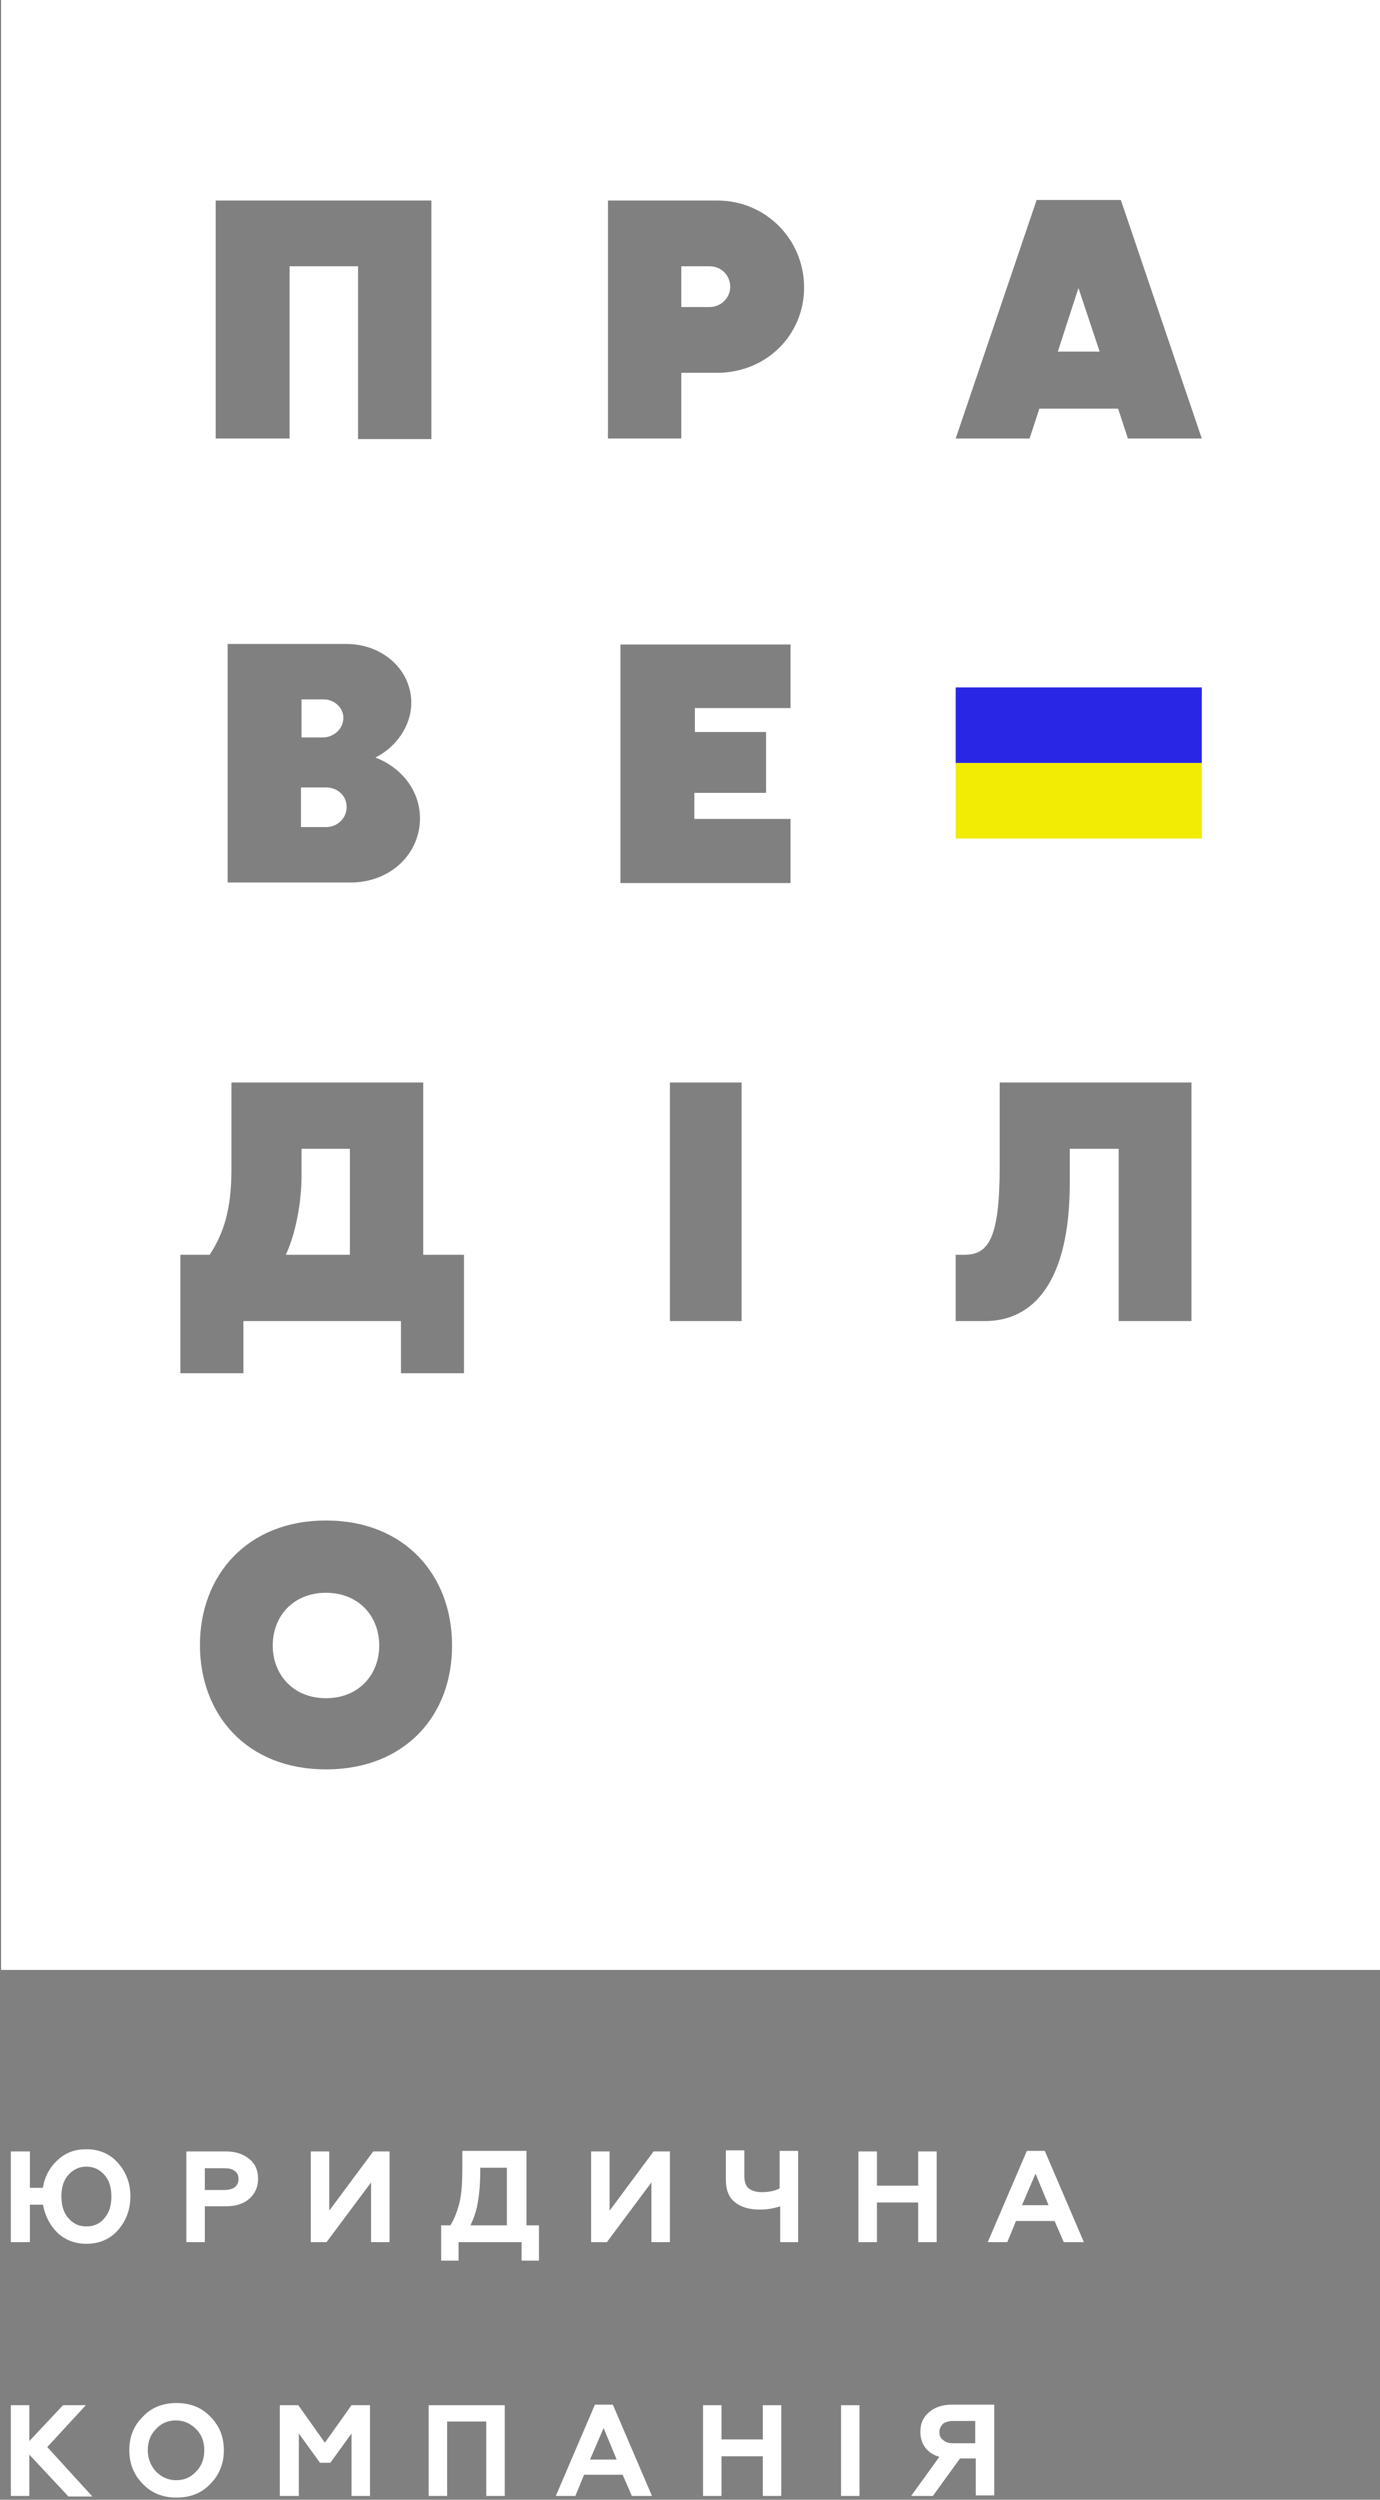 <svg version="1.1" id="Layer_1" xmlns="http://www.w3.org/2000/svg" x="0px" y="0px"
     viewBox="0 0 254 460" style="enable-background:new 0 0 254 460;" xml:space="preserve">
<rect x="0" y="0" width="254" height="460" fill="#808080" stroke="none"/>
<style type="text/css">
	.st0{fill:#FFFFFF;}
	.st1{fill:#2926E5;}
	.st2{fill:#F2EB03;}
</style>
    <g>
	<g>
		<path class="st0" d="M15.9,395.5c2.3,0,4.3,0.8,5.8,2.5c1.5,1.7,2.3,3.7,2.3,6.2c0,2.4-0.8,4.5-2.3,6.2c-1.5,1.7-3.5,2.5-5.8,2.5
			c-2.1,0-3.9-0.7-5.3-2c-1.4-1.4-2.3-3.1-2.7-5.2H5.5v6.9H2v-16.7h3.5v6.7h2.4c0.3-2,1.2-3.7,2.7-5.1
			C12.1,396.1,13.8,395.5,15.9,395.5z M15.9,409.7c1.4,0,2.5-0.5,3.3-1.5c0.9-1,1.3-2.3,1.3-4c0-1.7-0.4-3-1.3-4
			c-0.9-1-2-1.5-3.3-1.5c-1.3,0-2.4,0.5-3.3,1.5c-0.9,1-1.3,2.3-1.3,4c0,1.6,0.4,3,1.3,4S14.5,409.7,15.9,409.7z"/>
        <path class="st0" d="M37.7,412.6h-3.4v-16.7h7.3c1.8,0,3.2,0.5,4.3,1.4c1.1,0.9,1.6,2.1,1.6,3.6c0,1.5-0.5,2.7-1.6,3.7
			c-1,0.9-2.5,1.4-4.3,1.4h-3.9V412.6z M37.7,398.8v4.2h3.6c0.8,0,1.5-0.2,1.9-0.5c0.5-0.4,0.7-0.9,0.7-1.5s-0.2-1.2-0.7-1.5
			c-0.5-0.4-1.1-0.5-1.9-0.5H37.7z"/>
        <path class="st0" d="M60.1,412.6h-2.9v-16.7h3.4v10.9l8.1-10.9h3v16.7h-3.4v-11L60.1,412.6z"/>
        <path class="st0" d="M84.4,416h-3.2v-6.5h1.7c0.7-1.1,1.3-2.6,1.7-4.3c0.4-1.7,0.5-3.9,0.5-6.7v-2.7h11.8v13.7h2.3v6.5h-3.2v-3.4
			H84.4V416z M86.6,409.5h6.7v-10.6h-4.9c0,2.3-0.1,4.3-0.4,6C87.8,406.5,87.3,408,86.6,409.5z"/>
        <path class="st0" d="M111.7,412.6h-2.9v-16.7h3.4v10.9l8.1-10.9h3v16.7h-3.4v-11L111.7,412.6z"/>
        <path class="st0" d="M147,412.6h-3.4V406c-1.2,0.4-2.4,0.6-3.8,0.6c-2,0-3.5-0.5-4.6-1.4c-1.1-0.9-1.6-2.3-1.6-4.1v-5.4h3.4v4.8
			c0,1,0.3,1.8,0.8,2.2c0.5,0.4,1.3,0.7,2.4,0.7c1.2,0,2.4-0.2,3.3-0.7v-6.9h3.4V412.6z"/>
        <path class="st0" d="M161.4,412.6h-3.4v-16.7h3.4v6.3h7.6v-6.3h3.4v16.7h-3.4v-7.3h-7.6V412.6z"/>
        <path class="st0" d="M185.4,412.6h-3.6l7.2-16.8h3.3l7.2,16.8h-3.7l-1.7-3.9H187L185.4,412.6z M190.6,400l-2.5,5.8h4.9L190.6,400z
			"/>
        <path class="st0" d="M5.4,459.3H2v-16.7h3.4v6.6l6.2-6.6h4.2l-7.1,7.7l8.3,9.1h-4.4l-7.2-7.7V459.3z"/>
        <path class="st0" d="M23.8,450.9c0-2.5,0.8-4.5,2.5-6.2c1.6-1.7,3.7-2.5,6.2-2.5c2.5,0,4.6,0.8,6.2,2.5c1.7,1.7,2.5,3.7,2.5,6.2
			c0,2.4-0.8,4.5-2.5,6.2c-1.6,1.7-3.7,2.5-6.2,2.5c-2.5,0-4.6-0.8-6.2-2.5C24.6,455.4,23.8,453.3,23.8,450.9z M28.7,454.8
			c1,1,2.2,1.6,3.7,1.6c1.5,0,2.7-0.5,3.7-1.6c1-1,1.5-2.3,1.5-3.9s-0.5-2.9-1.5-3.9c-1-1-2.2-1.6-3.7-1.6c-1.5,0-2.7,0.5-3.7,1.6
			c-1,1-1.5,2.3-1.5,3.9S27.8,453.8,28.7,454.8z"/>
        <path class="st0" d="M54.9,459.3h-3.4v-16.7h3.4l4.9,6.9l4.9-6.9h3.4v16.7h-3.4v-11.5l-3.9,5.4h-1.9l-3.9-5.4V459.3z"/>
        <path class="st0" d="M82.3,459.3h-3.4v-16.7h14v16.7h-3.4v-13.7h-7.2V459.3z"/>
        <path class="st0" d="M105.9,459.3h-3.6l7.2-16.8h3.3l7.2,16.8h-3.7l-1.7-3.9h-7.1L105.9,459.3z M111.1,446.8l-2.5,5.8h4.9
			L111.1,446.8z"/>
        <path class="st0" d="M132.8,459.3h-3.4v-16.7h3.4v6.3h7.6v-6.3h3.4v16.7h-3.4v-7.3h-7.6V459.3z"/>
        <path class="st0" d="M158.2,459.3h-3.4v-16.7h3.4V459.3z"/>
        <path class="st0" d="M171.7,459.3h-4l5.2-7.2c-1.1-0.3-2-0.9-2.6-1.7c-0.6-0.8-0.9-1.8-0.9-2.9c0-1.5,0.5-2.7,1.6-3.6
			c1-0.9,2.4-1.4,4.2-1.4h7.8v16.7h-3.4v-6.8h-2.9L171.7,459.3z M175.4,449.6h4.1v-4.1h-4.1c-0.8,0-1.4,0.2-1.8,0.5
			c-0.4,0.4-0.7,0.9-0.7,1.5c0,0.7,0.2,1.2,0.7,1.5C174,449.4,174.6,449.6,175.4,449.6z"/>
	</g>
        <g>
		<g>
			<path id="XMLID_00000093142186247109347050000009247240793666261128_" class="st0" d="M55.5,216.4c0,4.6-1,10.5-2.9,14.5h11.8
				v-19.5h-8.9V216.4z"/>
            <path id="XMLID_00000093163750813329606590000001214755618532502174_" class="st0" d="M134.4,52.8c0-2.1-1.6-3.8-3.8-3.8h-5.2
				v7.5h5.2C132.7,56.5,134.4,54.8,134.4,52.8z"/>
            <path id="XMLID_00000123412964116768213370000009541237945827054504_" class="st0" d="M60,293.1c-6,0-9.8,4.3-9.8,9.7
				s3.8,9.7,9.8,9.7c6,0,9.8-4.3,9.8-9.7S66,293.1,60,293.1z"/>
            <path id="XMLID_00000094591553571175372690000013239887336911409837_" class="st0" d="M60,144.9h-4.6v7.3H60
				c2.1,0,3.8-1.6,3.8-3.7C63.8,146.4,62.1,144.9,60,144.9z"/>
            <path id="XMLID_00000054236402205794888360000003876757669138149541_" class="st0" d="M63.2,132.1c0-1.9-1.7-3.4-3.6-3.4h-4.1v7
				h4.1C61.5,135.6,63.2,134.1,63.2,132.1z"/>
            <polygon id="XMLID_00000027565484304324451360000017613261567052350858_" class="st0" points="194.7,64.7 202.4,64.7 198.5,53
							"/>
            <path class="st0" d="M0.2,0v362.5h254V0H0.2z M39.7,36.9h39.7v43.9H65.9V49H53.3v31.7H39.7V36.9z M77.3,150.6
				c0,6.5-5.4,11.8-12.8,11.8H41.9v-43.9h21.8c6.9,0,12,4.9,12,10.8c0,4.3-2.8,8.2-6.6,10.1C73.8,141.2,77.3,145.4,77.3,150.6z
				 M60,325.6c-14.6,0-23.2-10.1-23.2-22.9c0-12.7,8.6-22.9,23.2-22.9c14.6,0,23.2,10.2,23.2,22.9C83.3,315.6,74.6,325.6,60,325.6z
				 M85.4,252.7H73.8v-9.6H44.8v9.6H33.2v-21.8h5.4c2.5-3.9,4-8.1,4-15.8v-15.9h35.3v31.7h7.5V252.7z M136.5,243.1h-13.2v-43.9h13.2
				V243.1z M145.6,130.3h-17.7v4.4H141v11.2h-13.2v4.8h17.7v11.8h-31.3v-43.9h31.3V130.3z M132,68.6h-6.6v12.1h-13.5V36.9H132
				c9,0,16,7.2,16,16C148,61.7,141,68.6,132,68.6z M219.4,243.1h-13.5v-31.7h-9v6.3c0,18.2-6.7,25.4-15.6,25.4h-5.4v-12.2h1.6
				c4.4,0,6.5-2.9,6.5-16.2v-15.5h35.3V243.1z M207.6,80.7l-1.8-5.5h-14.5l-1.8,5.5h-13.6l14.9-43.9h15.5l14.9,43.9H207.6z"/>
		</g>
            <rect x="175.9" y="126.5" class="st1" width="45.3" height="13.9"/>
            <rect x="175.9" y="140.4" class="st2" width="45.3" height="13.9"/>
	</g>
</g>
</svg>
